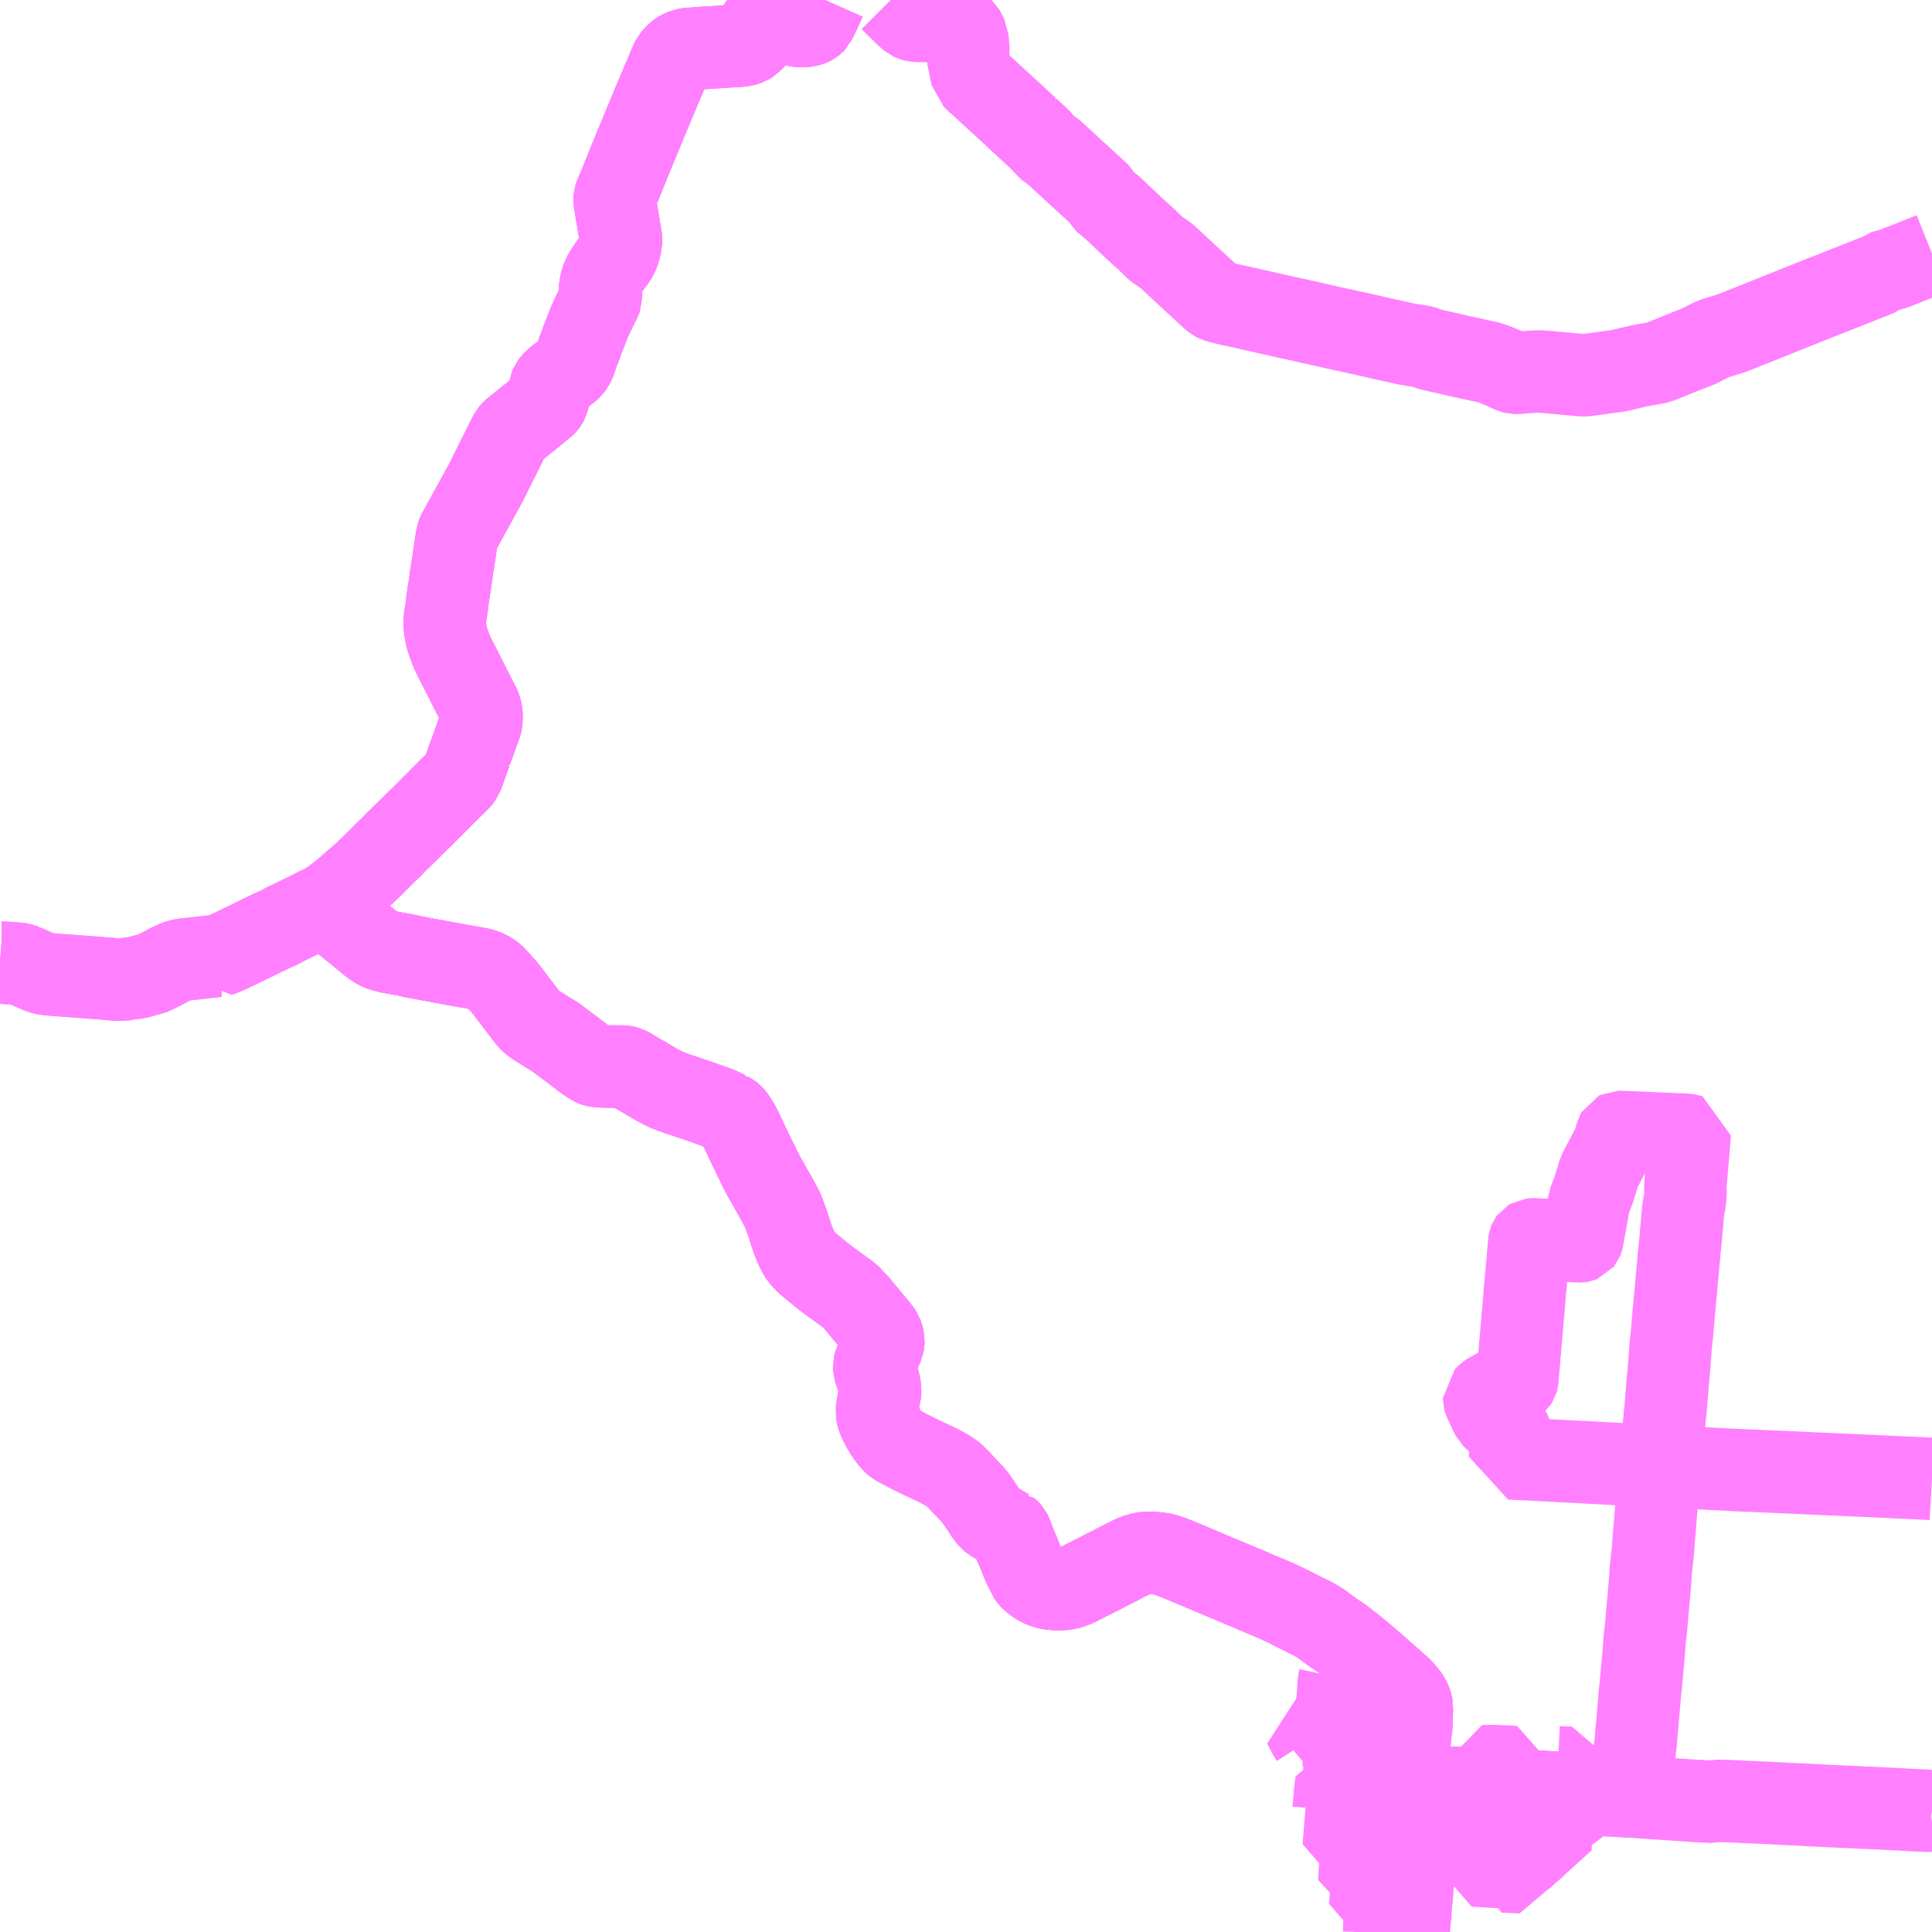 <?xml version="1.0" encoding="UTF-8"?>
<svg  xmlns="http://www.w3.org/2000/svg" xmlns:xlink="http://www.w3.org/1999/xlink" xmlns:go="http://purl.org/svgmap/profile" property="N07_001,N07_002,N07_003,N07_004,N07_005,N07_006,N07_007" viewBox="14062.5 -4306.641 17.578 17.578" go:dataArea="14062.5 -4306.640625 17.578125 17.578125" >
<globalCoordinateSystem srsName="http://purl.org/crs/84" transform="matrix(100.0,0.0,0.0,-100.0,0.0,0.0)" />
<defs>
 <g id="p0" >
  <circle cx="0.0" cy="0.0" r="3" stroke="green" stroke-width="0.75" vector-effect="non-scaling-stroke" />
 </g>
</defs>
<g fill="none" fill-rule="evenodd" stroke="#FF00FF" stroke-width="0.75" opacity="0.5" vector-effect="non-scaling-stroke" stroke-linejoin="bevel" >
<path content="1,ニセコバス（株）,倶知安線,7.0,7.0,7.0," xlink:title="1" d="M14075.163,-4289.062L14075.172,-4289.161L14075.187,-4289.259L14075.183,-4289.276L14075.2,-4289.476L14075.205,-4289.506L14075.206,-4289.512L14075.217,-4289.639L14075.222,-4289.684L14075.24,-4289.87L14075.239,-4289.894L14075.247,-4289.972L14075.246,-4289.982L14075.254,-4290.055L14075.266,-4290.142L14075.262,-4290.142L14075.189,-4290.148L14075.177,-4290.149L14075.123,-4290.151L14075.101,-4290.152L14075.09,-4290.153L14075.037,-4290.156L14075.01,-4290.157L14074.972,-4290.16L14074.922,-4290.162L14074.847,-4290.166L14074.797,-4290.169L14074.753,-4290.171L14074.637,-4290.176L14074.634,-4290.176L14074.618,-4290.174"/>
<path content="1,ニセコバス（株）,小樽線,5.0,5.0,5.0," xlink:title="1" d="M14075.163,-4289.062L14075.172,-4289.161L14075.187,-4289.259L14075.183,-4289.276L14075.2,-4289.476L14075.205,-4289.506L14075.206,-4289.512L14075.217,-4289.639L14075.222,-4289.684L14075.24,-4289.87L14075.239,-4289.894L14075.247,-4289.972L14075.246,-4289.982L14075.254,-4290.055L14075.266,-4290.142"/>
<path content="1,ニセコバス（株）,小樽線,5.0,5.0,5.0," xlink:title="1" d="M14075.266,-4290.142L14075.262,-4290.142L14075.189,-4290.148L14075.177,-4290.149L14075.123,-4290.151L14075.101,-4290.152L14075.09,-4290.153L14075.037,-4290.156L14075.01,-4290.157L14074.972,-4290.16L14074.922,-4290.162L14074.847,-4290.166L14074.797,-4290.169L14074.753,-4290.171L14074.637,-4290.176L14074.634,-4290.176L14074.618,-4290.174"/>
<path content="1,ニセコバス（株）,小樽線,5.0,5.0,5.0," xlink:title="1" d="M14075.266,-4290.142L14075.294,-4290.142L14075.338,-4290.141L14075.413,-4290.136L14075.465,-4290.135L14075.507,-4290.132L14075.577,-4290.129L14075.608,-4290.129L14075.633,-4290.126L14075.71,-4290.122L14075.798,-4290.117L14075.819,-4290.117L14075.829,-4290.115L14075.889,-4290.113L14075.897,-4290.112L14075.947,-4290.108L14075.964,-4290.239L14075.964,-4290.24L14075.966,-4290.303L14075.972,-4290.363L14075.952,-4290.364L14075.89,-4290.367L14075.87,-4290.368L14075.854,-4290.368L14075.776,-4290.373L14075.745,-4290.374L14075.684,-4290.376L14075.599,-4290.381L14075.463,-4290.386L14075.433,-4290.389L14075.383,-4290.389L14075.286,-4290.397L14075.296,-4290.456L14075.299,-4290.537L14075.305,-4290.608L14075.311,-4290.651L14075.312,-4290.671L14075.315,-4290.7L14075.319,-4290.74L14075.326,-4290.807L14075.33,-4290.846L14075.335,-4290.9L14075.341,-4290.939L14075.344,-4291L14075.344,-4291.025L14075.343,-4291.035L14075.347,-4291.103L14075.346,-4291.106L14075.343,-4291.129L14075.335,-4291.154L14075.318,-4291.188L14075.305,-4291.208L14075.284,-4291.235L14075.271,-4291.249L14075.25,-4291.274L14075.241,-4291.282L14075.22,-4291.3L14075.176,-4291.34L14075.123,-4291.387L14075.097,-4291.409L14075.044,-4291.456L14075.018,-4291.479L14074.948,-4291.539L14074.936,-4291.549L14074.919,-4291.565L14074.819,-4291.648L14074.748,-4291.703L14074.719,-4291.726L14074.687,-4291.749L14074.637,-4291.781L14074.591,-4291.815L14074.521,-4291.867L14074.449,-4291.911L14074.404,-4291.933L14074.36,-4291.954L14074.305,-4291.982L14074.274,-4291.998L14074.242,-4292.014L14074.171,-4292.049L14074.154,-4292.056L14074.127,-4292.069L14074.107,-4292.078L14074.052,-4292.102L14073.922,-4292.156L14073.909,-4292.162L14073.853,-4292.187L14073.806,-4292.205L14073.694,-4292.253L14073.689,-4292.256L14073.667,-4292.264L14073.508,-4292.331L14073.363,-4292.392L14073.288,-4292.424L14073.183,-4292.467L14073.141,-4292.483L14073.106,-4292.494L14073.086,-4292.5L14073.067,-4292.503L14073.033,-4292.508L14073.025,-4292.51L14073.017,-4292.51L14073.01,-4292.512L14072.942,-4292.512L14072.92,-4292.511L14072.89,-4292.506L14072.864,-4292.5L14072.858,-4292.499L14072.825,-4292.486L14072.778,-4292.465L14072.768,-4292.459L14072.748,-4292.45L14072.673,-4292.411L14072.648,-4292.399L14072.614,-4292.38L14072.608,-4292.378L14072.519,-4292.332L14072.489,-4292.316L14072.438,-4292.291L14072.302,-4292.222L14072.273,-4292.21L14072.235,-4292.195L14072.215,-4292.19L14072.188,-4292.185L14072.173,-4292.184L14072.13,-4292.183L14072.072,-4292.185L14072.031,-4292.193L14071.991,-4292.206L14071.968,-4292.215L14071.944,-4292.229L14071.92,-4292.246L14071.889,-4292.269L14071.869,-4292.29L14071.857,-4292.309L14071.852,-4292.326L14071.821,-4292.383L14071.812,-4292.405L14071.754,-4292.547L14071.746,-4292.566L14071.735,-4292.588L14071.701,-4292.682L14071.693,-4292.698L14071.68,-4292.713L14071.666,-4292.725L14071.663,-4292.725L14071.639,-4292.74L14071.637,-4292.741L14071.63,-4292.746L14071.621,-4292.75L14071.544,-4292.797L14071.528,-4292.807L14071.506,-4292.825L14071.496,-4292.836L14071.472,-4292.869L14071.411,-4292.961L14071.375,-4293.012L14071.354,-4293.038L14071.347,-4293.046L14071.286,-4293.11L14071.271,-4293.126L14071.204,-4293.197L14071.171,-4293.227L14071.141,-4293.249L14071.093,-4293.278L14071.014,-4293.319L14070.943,-4293.352L14070.839,-4293.401L14070.832,-4293.406L14070.816,-4293.413L14070.808,-4293.417L14070.791,-4293.425L14070.745,-4293.449L14070.741,-4293.451L14070.74,-4293.452L14070.709,-4293.468L14070.689,-4293.478L14070.681,-4293.483L14070.65,-4293.499L14070.632,-4293.515L14070.61,-4293.539L14070.607,-4293.543L14070.586,-4293.569L14070.55,-4293.621L14070.549,-4293.624L14070.529,-4293.659L14070.525,-4293.667L14070.517,-4293.679L14070.512,-4293.691L14070.494,-4293.731L14070.483,-4293.765L14070.478,-4293.797L14070.486,-4293.86L14070.502,-4293.944L14070.507,-4293.973L14070.508,-4293.997L14070.502,-4294.039L14070.49,-4294.083L14070.483,-4294.105L14070.454,-4294.191L14070.453,-4294.213L14070.457,-4294.228L14070.458,-4294.231L14070.46,-4294.235L14070.494,-4294.319L14070.509,-4294.353L14070.515,-4294.366L14070.532,-4294.403L14070.536,-4294.425L14070.537,-4294.45L14070.529,-4294.484L14070.521,-4294.506L14070.506,-4294.528L14070.481,-4294.56L14070.379,-4294.683L14070.362,-4294.703L14070.361,-4294.704L14070.293,-4294.787L14070.269,-4294.807L14070.259,-4294.824L14070.221,-4294.859L14070.208,-4294.869L14070.043,-4294.988L14069.969,-4295.046L14069.855,-4295.14L14069.824,-4295.168L14069.804,-4295.19L14069.788,-4295.209L14069.773,-4295.232L14069.758,-4295.259L14069.73,-4295.321L14069.708,-4295.381L14069.691,-4295.429L14069.672,-4295.494L14069.67,-4295.5L14069.663,-4295.518L14069.655,-4295.539L14069.654,-4295.541L14069.625,-4295.621L14069.611,-4295.65L14069.582,-4295.705L14069.526,-4295.804L14069.495,-4295.859L14069.478,-4295.889L14069.469,-4295.905L14069.461,-4295.92L14069.456,-4295.926L14069.45,-4295.938L14069.429,-4295.979L14069.409,-4296.018L14069.394,-4296.05L14069.387,-4296.066L14069.364,-4296.109L14069.321,-4296.2L14069.312,-4296.217L14069.244,-4296.362L14069.224,-4296.4L14069.213,-4296.42L14069.192,-4296.451L14069.175,-4296.478L14069.163,-4296.492L14069.154,-4296.499L14069.118,-4296.521L14069.117,-4296.521L14069.051,-4296.553L14069.007,-4296.571L14068.929,-4296.598L14068.916,-4296.6L14068.898,-4296.609L14068.831,-4296.633L14068.703,-4296.676L14068.68,-4296.683L14068.622,-4296.704L14068.567,-4296.725L14068.524,-4296.746L14068.481,-4296.769L14068.412,-4296.809L14068.398,-4296.818L14068.335,-4296.855L14068.329,-4296.857L14068.259,-4296.899L14068.255,-4296.903L14068.23,-4296.917L14068.203,-4296.929L14068.177,-4296.936L14068.161,-4296.938L14068.144,-4296.937L14068.141,-4296.937L14068.127,-4296.937L14068.116,-4296.937L14068.089,-4296.937L14068.068,-4296.937L14067.966,-4296.939L14067.929,-4296.943L14067.916,-4296.946L14067.907,-4296.949L14067.889,-4296.958L14067.861,-4296.975L14067.796,-4297.021L14067.762,-4297.049L14067.751,-4297.056L14067.73,-4297.072L14067.721,-4297.08L14067.682,-4297.108L14067.674,-4297.113L14067.662,-4297.123L14067.64,-4297.14L14067.574,-4297.19L14067.549,-4297.208L14067.514,-4297.23L14067.488,-4297.245L14067.449,-4297.27L14067.446,-4297.271L14067.367,-4297.321L14067.364,-4297.323L14067.337,-4297.343L14067.312,-4297.368L14067.294,-4297.391L14067.241,-4297.46L14067.229,-4297.476L14067.203,-4297.511L14067.101,-4297.644L14067.076,-4297.673L14067.061,-4297.684L14067.051,-4297.7L14067.012,-4297.743L14066.994,-4297.761L14066.975,-4297.776L14066.946,-4297.795L14066.928,-4297.804L14066.907,-4297.812L14066.884,-4297.82L14066.863,-4297.826L14066.808,-4297.836L14066.787,-4297.84L14066.749,-4297.846L14066.698,-4297.855L14066.68,-4297.858L14066.667,-4297.861L14066.63,-4297.867L14066.465,-4297.898L14066.44,-4297.903L14066.417,-4297.907L14066.357,-4297.918L14066.352,-4297.92L14066.345,-4297.92L14066.248,-4297.939L14066.206,-4297.949L14066.18,-4297.954L14066.155,-4297.958L14066.124,-4297.964L14066.092,-4297.97L14066.076,-4297.973L14066.058,-4297.974L14066.019,-4297.985L14065.994,-4297.992L14065.975,-4297.997L14065.938,-4298.012L14065.886,-4298.046L14065.833,-4298.09L14065.806,-4298.111L14065.777,-4298.136L14065.754,-4298.155L14065.716,-4298.185L14065.616,-4298.266L14065.589,-4298.293L14065.565,-4298.322L14065.558,-4298.338L14065.543,-4298.391L14065.541,-4298.401L14065.539,-4298.413L14065.539,-4298.462L14065.584,-4298.497L14065.621,-4298.528L14065.64,-4298.541L14065.725,-4298.617L14065.779,-4298.663L14065.805,-4298.686L14065.868,-4298.745L14065.987,-4298.864L14066.034,-4298.911L14066.058,-4298.93L14066.08,-4298.956L14066.127,-4299.003L14066.132,-4299.007L14066.258,-4299.131L14066.266,-4299.139L14066.313,-4299.185L14066.339,-4299.209L14066.409,-4299.28L14066.487,-4299.358L14066.591,-4299.463L14066.638,-4299.508L14066.682,-4299.551L14066.692,-4299.565L14066.703,-4299.581L14066.716,-4299.617L14066.722,-4299.632L14066.731,-4299.656L14066.757,-4299.733L14066.766,-4299.754L14066.781,-4299.796L14066.784,-4299.8L14066.785,-4299.806L14066.79,-4299.82L14066.852,-4299.995L14066.874,-4300.054L14066.877,-4300.067L14066.881,-4300.095L14066.881,-4300.132L14066.879,-4300.155L14066.872,-4300.187L14066.863,-4300.212L14066.847,-4300.243L14066.77,-4300.395L14066.765,-4300.403L14066.757,-4300.42L14066.748,-4300.439L14066.647,-4300.637L14066.607,-4300.719L14066.579,-4300.796L14066.563,-4300.845L14066.55,-4300.919L14066.547,-4300.953L14066.547,-4300.98L14066.547,-4301.011L14066.554,-4301.049L14066.567,-4301.14L14066.576,-4301.212L14066.577,-4301.225L14066.583,-4301.258L14066.586,-4301.277L14066.595,-4301.333L14066.599,-4301.365L14066.603,-4301.395L14066.609,-4301.428L14066.611,-4301.451L14066.623,-4301.523L14066.63,-4301.572L14066.642,-4301.653L14066.657,-4301.749L14066.659,-4301.764L14066.672,-4301.799L14066.684,-4301.818L14066.693,-4301.834L14066.71,-4301.865L14066.715,-4301.877L14066.726,-4301.895L14066.746,-4301.931L14066.776,-4301.986L14066.797,-4302.024L14066.843,-4302.108L14066.907,-4302.225L14066.924,-4302.255L14066.976,-4302.361L14067.025,-4302.46L14067.037,-4302.482L14067.065,-4302.54L14067.136,-4302.681L14067.145,-4302.698L14067.161,-4302.716L14067.202,-4302.75L14067.227,-4302.77L14067.371,-4302.886L14067.401,-4302.912L14067.458,-4302.958L14067.467,-4302.967L14067.472,-4302.974L14067.481,-4302.992L14067.488,-4303.017L14067.494,-4303.043L14067.499,-4303.071L14067.5,-4303.084L14067.504,-4303.112L14067.515,-4303.139L14067.527,-4303.156L14067.549,-4303.179L14067.574,-4303.2L14067.628,-4303.24L14067.663,-4303.267L14067.677,-4303.279L14067.697,-4303.298L14067.713,-4303.319L14067.734,-4303.363L14067.739,-4303.382L14067.751,-4303.419L14067.753,-4303.429L14067.78,-4303.493L14067.794,-4303.536L14067.865,-4303.717L14067.877,-4303.742L14067.91,-4303.812L14067.941,-4303.876L14067.96,-4303.912L14067.967,-4303.932L14067.967,-4303.935L14067.965,-4303.973L14067.96,-4304.009L14067.962,-4304.034L14067.968,-4304.062L14067.973,-4304.083L14067.988,-4304.125L14068.002,-4304.15L14068.018,-4304.177L14068.048,-4304.222L14068.09,-4304.277L14068.114,-4304.316L14068.126,-4304.345L14068.134,-4304.365L14068.146,-4304.417L14068.151,-4304.435L14068.151,-4304.461L14068.145,-4304.502L14068.134,-4304.565L14068.13,-4304.588L14068.119,-4304.653L14068.106,-4304.733L14068.099,-4304.775L14068.095,-4304.8L14068.091,-4304.821L14068.092,-4304.838L14068.101,-4304.866L14068.107,-4304.878L14068.15,-4304.981L14068.166,-4305.021L14068.246,-4305.218L14068.287,-4305.317L14068.355,-4305.483L14068.451,-4305.713L14068.473,-4305.765L14068.48,-4305.781L14068.517,-4305.87L14068.554,-4305.955L14068.586,-4306.032L14068.608,-4306.084L14068.615,-4306.099L14068.643,-4306.133L14068.67,-4306.158L14068.687,-4306.169L14068.709,-4306.18L14068.731,-4306.189L14068.742,-4306.191L14068.769,-4306.196L14068.809,-4306.198L14068.882,-4306.204L14068.923,-4306.206L14068.953,-4306.208L14069.051,-4306.214L14069.071,-4306.216L14069.222,-4306.225L14069.26,-4306.229L14069.282,-4306.235L14069.305,-4306.243L14069.315,-4306.249L14069.335,-4306.261L14069.348,-4306.276L14069.36,-4306.289L14069.37,-4306.306L14069.388,-4306.346L14069.41,-4306.407L14069.418,-4306.421L14069.43,-4306.434L14069.445,-4306.445L14069.468,-4306.457L14069.48,-4306.46L14069.502,-4306.464L14069.531,-4306.465L14069.555,-4306.461L14069.577,-4306.456L14069.64,-4306.438L14069.687,-4306.425L14069.727,-4306.413L14069.767,-4306.405L14069.79,-4306.404L14069.812,-4306.405L14069.817,-4306.405L14069.84,-4306.408L14069.868,-4306.414L14069.876,-4306.417L14069.89,-4306.424L14069.903,-4306.434L14069.915,-4306.447L14069.92,-4306.459L14069.924,-4306.465L14069.974,-4306.571L14069.983,-4306.592L14069.985,-4306.596L14070.005,-4306.641"/>
<path content="1,ニセコバス（株）,小沢線,9.0,9.0,9.0," xlink:title="1" d="M14075.2,-4289.476L14075.205,-4289.506L14075.206,-4289.512L14075.217,-4289.639L14075.222,-4289.684L14075.24,-4289.87L14075.239,-4289.894L14075.247,-4289.972L14075.246,-4289.982L14075.254,-4290.055L14075.266,-4290.142"/>
<path content="1,ニセコバス（株）,小沢線,9.0,9.0,9.0," xlink:title="1" d="M14075.266,-4290.142L14075.262,-4290.142L14075.189,-4290.148L14075.177,-4290.149L14075.123,-4290.151L14075.101,-4290.152L14075.09,-4290.153L14075.037,-4290.156L14075.01,-4290.157L14074.972,-4290.16L14074.922,-4290.162L14074.847,-4290.166L14074.797,-4290.169L14074.753,-4290.171L14074.637,-4290.176L14074.634,-4290.176L14074.618,-4290.174"/>
<path content="1,ニセコバス（株）,小沢線,9.0,9.0,9.0," xlink:title="1" d="M14075.266,-4290.142L14075.294,-4290.142L14075.338,-4290.141L14075.413,-4290.136L14075.465,-4290.135L14075.507,-4290.132L14075.577,-4290.129L14075.608,-4290.129L14075.633,-4290.126L14075.71,-4290.122L14075.798,-4290.117L14075.819,-4290.117L14075.829,-4290.115L14075.889,-4290.113L14075.897,-4290.112L14075.947,-4290.108L14075.964,-4290.239L14075.964,-4290.24L14075.966,-4290.303L14075.972,-4290.363L14075.952,-4290.364L14075.89,-4290.367L14075.87,-4290.368L14075.854,-4290.368L14075.776,-4290.373L14075.745,-4290.374L14075.684,-4290.376L14075.599,-4290.381L14075.463,-4290.386L14075.433,-4290.389L14075.383,-4290.389L14075.286,-4290.397L14075.296,-4290.456L14075.299,-4290.537L14075.305,-4290.608L14075.311,-4290.651L14075.312,-4290.671L14075.315,-4290.7L14075.319,-4290.74L14075.326,-4290.807L14075.33,-4290.846L14075.335,-4290.9L14075.341,-4290.939L14075.344,-4291L14075.344,-4291.025L14075.343,-4291.035L14075.347,-4291.103L14075.346,-4291.106L14075.343,-4291.129L14075.335,-4291.154L14075.318,-4291.188L14075.305,-4291.208L14075.284,-4291.235L14075.271,-4291.249L14075.25,-4291.274L14075.241,-4291.282L14075.22,-4291.3L14075.176,-4291.34L14075.123,-4291.387L14075.097,-4291.409L14075.044,-4291.456L14075.018,-4291.479L14074.948,-4291.539L14074.936,-4291.549L14074.919,-4291.565L14074.819,-4291.648L14074.748,-4291.703L14074.719,-4291.726L14074.687,-4291.749L14074.637,-4291.781L14074.591,-4291.815L14074.521,-4291.867L14074.449,-4291.911L14074.404,-4291.933L14074.36,-4291.954L14074.305,-4291.982L14074.274,-4291.998L14074.242,-4292.014L14074.171,-4292.049L14074.154,-4292.056L14074.127,-4292.069L14074.107,-4292.078L14074.052,-4292.102L14073.922,-4292.156L14073.909,-4292.162L14073.853,-4292.187L14073.806,-4292.205L14073.694,-4292.253L14073.689,-4292.256L14073.667,-4292.264L14073.508,-4292.331L14073.363,-4292.392L14073.288,-4292.424L14073.183,-4292.467L14073.141,-4292.483L14073.106,-4292.494L14073.086,-4292.5L14073.067,-4292.503L14073.033,-4292.508L14073.025,-4292.51L14073.017,-4292.51L14073.01,-4292.512L14072.942,-4292.512L14072.92,-4292.511L14072.89,-4292.506L14072.864,-4292.5L14072.858,-4292.499L14072.825,-4292.486L14072.778,-4292.465L14072.768,-4292.459L14072.748,-4292.45L14072.673,-4292.411L14072.648,-4292.399L14072.614,-4292.38L14072.608,-4292.378L14072.519,-4292.332L14072.489,-4292.316L14072.438,-4292.291L14072.302,-4292.222L14072.273,-4292.21L14072.235,-4292.195L14072.215,-4292.19L14072.188,-4292.185L14072.173,-4292.184L14072.13,-4292.183L14072.072,-4292.185L14072.031,-4292.193L14071.991,-4292.206L14071.968,-4292.215L14071.944,-4292.229L14071.92,-4292.246L14071.889,-4292.269L14071.869,-4292.29L14071.857,-4292.309L14071.852,-4292.326L14071.821,-4292.383L14071.812,-4292.405L14071.754,-4292.547L14071.746,-4292.566L14071.735,-4292.588L14071.701,-4292.682L14071.693,-4292.698L14071.68,-4292.713L14071.666,-4292.725L14071.663,-4292.725L14071.639,-4292.74L14071.637,-4292.741L14071.63,-4292.746L14071.621,-4292.75L14071.544,-4292.797L14071.528,-4292.807L14071.506,-4292.825L14071.496,-4292.836L14071.472,-4292.869L14071.411,-4292.961L14071.375,-4293.012L14071.354,-4293.038L14071.347,-4293.046L14071.286,-4293.11L14071.271,-4293.126L14071.204,-4293.197L14071.171,-4293.227L14071.141,-4293.249L14071.093,-4293.278L14071.014,-4293.319L14070.943,-4293.352L14070.839,-4293.401L14070.832,-4293.406L14070.816,-4293.413L14070.808,-4293.417L14070.791,-4293.425L14070.745,-4293.449L14070.741,-4293.451L14070.74,-4293.452L14070.709,-4293.468L14070.689,-4293.478L14070.681,-4293.483L14070.65,-4293.499L14070.632,-4293.515L14070.61,-4293.539L14070.607,-4293.543L14070.586,-4293.569L14070.55,-4293.621L14070.549,-4293.624L14070.529,-4293.659L14070.525,-4293.667L14070.517,-4293.679L14070.512,-4293.691L14070.494,-4293.731L14070.483,-4293.765L14070.478,-4293.797L14070.486,-4293.86L14070.502,-4293.944L14070.507,-4293.973L14070.508,-4293.997L14070.502,-4294.039L14070.49,-4294.083L14070.483,-4294.105L14070.454,-4294.191L14070.453,-4294.213L14070.457,-4294.228L14070.458,-4294.231L14070.46,-4294.235L14070.494,-4294.319L14070.509,-4294.353L14070.515,-4294.366L14070.532,-4294.403L14070.536,-4294.425L14070.537,-4294.45L14070.529,-4294.484L14070.521,-4294.506L14070.506,-4294.528L14070.481,-4294.56L14070.379,-4294.683L14070.362,-4294.703L14070.361,-4294.704L14070.293,-4294.787L14070.269,-4294.807L14070.259,-4294.824L14070.221,-4294.859L14070.208,-4294.869L14070.043,-4294.988L14069.969,-4295.046L14069.855,-4295.14L14069.824,-4295.168L14069.804,-4295.19L14069.788,-4295.209L14069.773,-4295.232L14069.758,-4295.259L14069.73,-4295.321L14069.708,-4295.381L14069.691,-4295.429L14069.672,-4295.494L14069.67,-4295.5L14069.663,-4295.518L14069.655,-4295.539L14069.654,-4295.541L14069.625,-4295.621L14069.611,-4295.65L14069.582,-4295.705L14069.526,-4295.804L14069.495,-4295.859L14069.478,-4295.889L14069.469,-4295.905L14069.461,-4295.92L14069.456,-4295.926L14069.45,-4295.938L14069.429,-4295.979L14069.409,-4296.018L14069.394,-4296.05L14069.387,-4296.066L14069.364,-4296.109L14069.321,-4296.2L14069.312,-4296.217L14069.244,-4296.362L14069.224,-4296.4L14069.213,-4296.42L14069.192,-4296.451L14069.175,-4296.478L14069.163,-4296.492L14069.154,-4296.499L14069.118,-4296.521L14069.117,-4296.521L14069.051,-4296.553L14069.007,-4296.571L14068.929,-4296.598L14068.916,-4296.6L14068.898,-4296.609L14068.831,-4296.633L14068.703,-4296.676L14068.68,-4296.683L14068.622,-4296.704L14068.567,-4296.725L14068.524,-4296.746L14068.481,-4296.769L14068.412,-4296.809L14068.398,-4296.818L14068.335,-4296.855L14068.329,-4296.857L14068.259,-4296.899L14068.255,-4296.903L14068.23,-4296.917L14068.203,-4296.929L14068.177,-4296.936L14068.161,-4296.938L14068.144,-4296.937L14068.141,-4296.937L14068.127,-4296.937L14068.116,-4296.937L14068.089,-4296.937L14068.068,-4296.937L14067.966,-4296.939L14067.929,-4296.943L14067.916,-4296.946L14067.907,-4296.949L14067.889,-4296.958L14067.861,-4296.975L14067.796,-4297.021L14067.762,-4297.049L14067.751,-4297.056L14067.73,-4297.072L14067.721,-4297.08L14067.682,-4297.108L14067.674,-4297.113L14067.662,-4297.123L14067.64,-4297.14L14067.574,-4297.19L14067.549,-4297.208L14067.514,-4297.23L14067.488,-4297.245L14067.449,-4297.27L14067.446,-4297.271L14067.367,-4297.321L14067.364,-4297.323L14067.337,-4297.343L14067.312,-4297.368L14067.294,-4297.391L14067.241,-4297.46L14067.229,-4297.476L14067.203,-4297.511L14067.101,-4297.644L14067.076,-4297.673L14067.061,-4297.684L14067.051,-4297.7L14067.012,-4297.743L14066.994,-4297.761L14066.975,-4297.776L14066.946,-4297.795L14066.928,-4297.804L14066.907,-4297.812L14066.884,-4297.82L14066.863,-4297.826L14066.808,-4297.836L14066.787,-4297.84L14066.749,-4297.846L14066.698,-4297.855L14066.68,-4297.858L14066.667,-4297.861L14066.63,-4297.867L14066.465,-4297.898L14066.44,-4297.903L14066.417,-4297.907L14066.357,-4297.918L14066.352,-4297.92L14066.345,-4297.92L14066.248,-4297.939L14066.206,-4297.949L14066.18,-4297.954L14066.155,-4297.958L14066.124,-4297.964L14066.092,-4297.97L14066.076,-4297.973L14066.058,-4297.974L14066.019,-4297.985L14065.994,-4297.992L14065.975,-4297.997L14065.938,-4298.012L14065.886,-4298.046L14065.833,-4298.09L14065.806,-4298.111L14065.777,-4298.136L14065.754,-4298.155L14065.716,-4298.185L14065.616,-4298.266L14065.589,-4298.293L14065.565,-4298.322L14065.558,-4298.338L14065.543,-4298.391L14065.541,-4298.401L14065.539,-4298.413L14065.539,-4298.462L14065.517,-4298.446L14065.465,-4298.414L14065.458,-4298.41L14065.435,-4298.398L14065.362,-4298.363L14065.299,-4298.331L14065.287,-4298.325L14065.221,-4298.293L14065.206,-4298.285L14065.122,-4298.245L14065.104,-4298.236L14065.087,-4298.228L14065.052,-4298.207L14064.973,-4298.172L14064.925,-4298.148L14064.905,-4298.14L14064.888,-4298.132L14064.872,-4298.124L14064.86,-4298.118L14064.85,-4298.112L14064.731,-4298.054L14064.729,-4298.054L14064.706,-4298.042L14064.587,-4297.985L14064.531,-4297.96L14064.486,-4297.945L14064.478,-4297.942L14064.477,-4297.944L14064.433,-4297.939L14064.402,-4297.936L14064.282,-4297.922L14064.175,-4297.911L14064.143,-4297.904L14064.123,-4297.899L14064.089,-4297.886L14064.067,-4297.875L14064.051,-4297.869L14063.998,-4297.84L14063.947,-4297.814L14063.932,-4297.806L14063.914,-4297.798L14063.901,-4297.791L14063.886,-4297.785L14063.868,-4297.779L14063.835,-4297.771L14063.751,-4297.747L14063.674,-4297.738L14063.662,-4297.736L14063.659,-4297.736L14063.641,-4297.732L14063.617,-4297.728L14063.582,-4297.727L14063.519,-4297.732L14063.479,-4297.736L14063.449,-4297.738L14063.409,-4297.741L14063.354,-4297.746L14063.28,-4297.751L14063.221,-4297.756L14063.044,-4297.769L14063.029,-4297.769L14062.956,-4297.776L14062.912,-4297.781L14062.885,-4297.787L14062.844,-4297.803L14062.834,-4297.808L14062.806,-4297.82L14062.747,-4297.846L14062.726,-4297.855L14062.723,-4297.857L14062.686,-4297.869L14062.652,-4297.875L14062.645,-4297.875L14062.597,-4297.878L14062.555,-4297.88L14062.535,-4297.882L14062.514,-4297.882L14062.5,-4297.883"/>
<path content="1,北海道中央バス（株）,銀山線,4.0,4.0,4.0," xlink:title="1" d="M14070.604,-4306.641L14070.638,-4306.607L14070.735,-4306.512L14070.769,-4306.481L14070.786,-4306.467L14070.806,-4306.458L14070.827,-4306.453L14070.849,-4306.451L14070.85,-4306.451L14070.853,-4306.45L14070.906,-4306.45L14070.958,-4306.448L14070.998,-4306.446L14071.093,-4306.446L14071.139,-4306.44L14071.16,-4306.436L14071.18,-4306.431L14071.202,-4306.423L14071.224,-4306.41L14071.26,-4306.381L14071.302,-4306.3L14071.312,-4306.171L14071.305,-4306.127L14071.343,-4305.942L14071.387,-4305.901L14071.411,-4305.88L14071.505,-4305.793L14071.661,-4305.65L14071.672,-4305.64L14071.701,-4305.613L14071.705,-4305.61L14071.722,-4305.594L14071.75,-4305.568L14071.791,-4305.53L14071.85,-4305.475L14071.853,-4305.474L14071.858,-4305.468L14071.95,-4305.383L14071.959,-4305.374L14071.979,-4305.356L14072.006,-4305.314L14072.084,-4305.26L14072.156,-4305.194L14072.186,-4305.165L14072.192,-4305.161L14072.253,-4305.104L14072.279,-4305.08L14072.307,-4305.055L14072.512,-4304.867L14072.533,-4304.825L14072.628,-4304.745L14072.69,-4304.686L14072.82,-4304.563L14072.847,-4304.538L14072.916,-4304.476L14072.931,-4304.463L14072.968,-4304.426L14073.016,-4304.379L14073.111,-4304.314L14073.403,-4304.044L14073.52,-4303.936L14073.55,-4303.91L14073.562,-4303.904L14073.61,-4303.889L14073.707,-4303.866L14073.734,-4303.86L14073.802,-4303.846L14073.807,-4303.844L14073.814,-4303.843L14073.927,-4303.817L14073.928,-4303.817L14073.951,-4303.812L14074.045,-4303.79L14074.058,-4303.788L14074.065,-4303.786L14074.215,-4303.752L14074.281,-4303.738L14074.313,-4303.731L14074.636,-4303.658L14074.765,-4303.63L14074.985,-4303.581L14075.078,-4303.559L14075.143,-4303.545L14075.306,-4303.509L14075.442,-4303.488L14075.513,-4303.462L14075.7,-4303.42L14075.793,-4303.398L14075.813,-4303.394L14075.918,-4303.371L14076.029,-4303.347L14076.07,-4303.336L14076.104,-4303.323L14076.168,-4303.297L14076.198,-4303.283L14076.213,-4303.275L14076.234,-4303.266L14076.264,-4303.253L14076.283,-4303.248L14076.31,-4303.248L14076.356,-4303.253L14076.468,-4303.26L14076.507,-4303.261L14076.573,-4303.257L14076.634,-4303.251L14076.689,-4303.246L14076.855,-4303.231L14076.879,-4303.227L14076.928,-4303.227L14076.949,-4303.23L14077.024,-4303.24L14077.123,-4303.254L14077.226,-4303.268L14077.408,-4303.311L14077.584,-4303.343L14077.628,-4303.36L14077.708,-4303.392L14077.862,-4303.454L14077.961,-4303.493L14078.09,-4303.559L14078.245,-4303.606L14078.258,-4303.611L14078.477,-4303.698L14078.724,-4303.797L14078.934,-4303.881L14079.097,-4303.946L14079.114,-4303.952L14079.576,-4304.135L14079.599,-4304.144L14079.625,-4304.167L14079.731,-4304.197L14079.951,-4304.284L14080.078,-4304.335"/>
<path content="1,北海道中央バス（株）,高速いわない号,16.0,16.0,16.0," xlink:title="1" d="M14070.005,-4306.641L14069.985,-4306.596L14069.983,-4306.592L14069.974,-4306.571L14069.924,-4306.465L14069.92,-4306.459L14069.915,-4306.447L14069.903,-4306.434L14069.89,-4306.424L14069.876,-4306.417L14069.868,-4306.414L14069.84,-4306.408L14069.817,-4306.405L14069.812,-4306.405L14069.79,-4306.404L14069.767,-4306.405L14069.727,-4306.413L14069.687,-4306.425L14069.64,-4306.438L14069.577,-4306.456L14069.555,-4306.461L14069.531,-4306.465L14069.502,-4306.464L14069.48,-4306.46L14069.468,-4306.457L14069.445,-4306.445L14069.43,-4306.434L14069.418,-4306.421L14069.41,-4306.407L14069.388,-4306.346L14069.37,-4306.306L14069.36,-4306.289L14069.348,-4306.276L14069.335,-4306.261L14069.315,-4306.249L14069.305,-4306.243L14069.282,-4306.235L14069.26,-4306.229L14069.222,-4306.225L14069.071,-4306.216L14069.051,-4306.214L14068.953,-4306.208L14068.923,-4306.206L14068.882,-4306.204L14068.809,-4306.198L14068.769,-4306.196L14068.742,-4306.191L14068.731,-4306.189L14068.709,-4306.18L14068.687,-4306.169L14068.67,-4306.158L14068.643,-4306.133L14068.615,-4306.099L14068.608,-4306.084L14068.586,-4306.032L14068.554,-4305.955L14068.517,-4305.87L14068.48,-4305.781L14068.473,-4305.765L14068.451,-4305.713L14068.355,-4305.483L14068.287,-4305.317L14068.246,-4305.218L14068.166,-4305.021L14068.15,-4304.981L14068.107,-4304.878L14068.101,-4304.866L14068.092,-4304.838L14068.091,-4304.821L14068.095,-4304.8L14068.099,-4304.775L14068.106,-4304.733L14068.119,-4304.653L14068.13,-4304.588L14068.134,-4304.565L14068.145,-4304.502L14068.151,-4304.461L14068.151,-4304.435L14068.146,-4304.417L14068.134,-4304.365L14068.126,-4304.345L14068.114,-4304.316L14068.09,-4304.277L14068.048,-4304.222L14068.018,-4304.177L14068.002,-4304.15L14067.988,-4304.125L14067.973,-4304.083L14067.968,-4304.062L14067.962,-4304.034L14067.96,-4304.009L14067.965,-4303.973L14067.967,-4303.935L14067.967,-4303.932L14067.96,-4303.912L14067.941,-4303.876L14067.91,-4303.812L14067.877,-4303.742L14067.865,-4303.717L14067.794,-4303.536L14067.78,-4303.493L14067.753,-4303.429L14067.751,-4303.419L14067.739,-4303.382L14067.734,-4303.363L14067.713,-4303.319L14067.697,-4303.298L14067.677,-4303.279L14067.663,-4303.267L14067.628,-4303.24L14067.574,-4303.2L14067.549,-4303.179L14067.527,-4303.156L14067.515,-4303.139L14067.504,-4303.112L14067.5,-4303.084L14067.499,-4303.071L14067.494,-4303.043L14067.488,-4303.017L14067.481,-4302.992L14067.472,-4302.974L14067.467,-4302.967L14067.458,-4302.958L14067.401,-4302.912L14067.371,-4302.886L14067.227,-4302.77L14067.202,-4302.75L14067.161,-4302.716L14067.145,-4302.698L14067.136,-4302.681L14067.065,-4302.54L14067.037,-4302.482L14067.025,-4302.46L14066.976,-4302.361L14066.924,-4302.255L14066.907,-4302.225L14066.843,-4302.108L14066.797,-4302.024L14066.776,-4301.986L14066.746,-4301.931L14066.726,-4301.895L14066.715,-4301.877L14066.71,-4301.865L14066.693,-4301.834L14066.684,-4301.818L14066.672,-4301.799L14066.659,-4301.764L14066.657,-4301.749L14066.642,-4301.653L14066.63,-4301.572L14066.623,-4301.523L14066.611,-4301.451L14066.609,-4301.428L14066.603,-4301.395L14066.599,-4301.365L14066.595,-4301.333L14066.586,-4301.277L14066.583,-4301.258L14066.577,-4301.225L14066.576,-4301.212L14066.567,-4301.14L14066.554,-4301.049L14066.547,-4301.011L14066.547,-4300.98L14066.547,-4300.953L14066.55,-4300.919L14066.563,-4300.845L14066.579,-4300.796L14066.607,-4300.719L14066.647,-4300.637L14066.748,-4300.439L14066.757,-4300.42L14066.765,-4300.403L14066.77,-4300.395L14066.847,-4300.243L14066.863,-4300.212L14066.872,-4300.187L14066.879,-4300.155L14066.881,-4300.132L14066.881,-4300.095L14066.877,-4300.067L14066.874,-4300.054L14066.852,-4299.995L14066.79,-4299.82L14066.785,-4299.806L14066.784,-4299.8L14066.781,-4299.796L14066.766,-4299.754L14066.757,-4299.733L14066.731,-4299.656L14066.722,-4299.632L14066.716,-4299.617L14066.703,-4299.581L14066.692,-4299.565L14066.682,-4299.551L14066.638,-4299.508L14066.591,-4299.463L14066.487,-4299.358L14066.409,-4299.28L14066.339,-4299.209L14066.313,-4299.185L14066.266,-4299.139L14066.258,-4299.131L14066.132,-4299.007L14066.127,-4299.003L14066.08,-4298.956L14066.058,-4298.93L14066.034,-4298.911L14065.987,-4298.864L14065.868,-4298.745L14065.805,-4298.686L14065.779,-4298.663L14065.725,-4298.617L14065.64,-4298.541L14065.621,-4298.528L14065.584,-4298.497L14065.539,-4298.462L14065.517,-4298.446L14065.465,-4298.414L14065.458,-4298.41L14065.435,-4298.398L14065.362,-4298.363L14065.299,-4298.331L14065.287,-4298.325L14065.221,-4298.293L14065.206,-4298.285L14065.122,-4298.245L14065.104,-4298.236L14065.087,-4298.228L14065.052,-4298.207L14064.973,-4298.172L14064.925,-4298.148L14064.905,-4298.14L14064.888,-4298.132L14064.872,-4298.124L14064.86,-4298.118L14064.85,-4298.112L14064.731,-4298.054L14064.729,-4298.054L14064.706,-4298.042L14064.587,-4297.985L14064.531,-4297.96L14064.486,-4297.945L14064.478,-4297.942L14064.477,-4297.944L14064.433,-4297.939L14064.402,-4297.936L14064.282,-4297.922L14064.175,-4297.911L14064.143,-4297.904L14064.123,-4297.899L14064.089,-4297.886L14064.067,-4297.875L14064.051,-4297.869L14063.998,-4297.84L14063.947,-4297.814L14063.932,-4297.806L14063.914,-4297.798L14063.901,-4297.791L14063.886,-4297.785L14063.868,-4297.779L14063.835,-4297.771L14063.751,-4297.747L14063.674,-4297.738L14063.662,-4297.736L14063.659,-4297.736L14063.641,-4297.732L14063.617,-4297.728L14063.582,-4297.727L14063.519,-4297.732L14063.479,-4297.736L14063.449,-4297.738L14063.409,-4297.741L14063.354,-4297.746L14063.28,-4297.751L14063.221,-4297.756L14063.044,-4297.769L14063.029,-4297.769L14062.956,-4297.776L14062.912,-4297.781L14062.885,-4297.787L14062.844,-4297.803L14062.834,-4297.808L14062.806,-4297.82L14062.747,-4297.846L14062.726,-4297.855L14062.723,-4297.857L14062.686,-4297.869L14062.652,-4297.875L14062.645,-4297.875L14062.597,-4297.878L14062.555,-4297.88L14062.535,-4297.882L14062.514,-4297.882L14062.5,-4297.883"/>
<path content="1,北海道中央バス（株）,高速ニセコ号,3.0,3.0,3.0," xlink:title="1" d="M14075.163,-4289.062L14075.172,-4289.161L14075.187,-4289.259L14075.183,-4289.276L14075.2,-4289.476L14075.205,-4289.506L14075.206,-4289.512L14075.217,-4289.639L14075.222,-4289.684L14075.24,-4289.87L14075.239,-4289.894L14075.247,-4289.972L14075.246,-4289.982L14075.254,-4290.055L14075.266,-4290.142L14075.27,-4290.205L14075.27,-4290.224L14075.277,-4290.306L14075.286,-4290.397L14075.296,-4290.456L14075.299,-4290.537L14075.305,-4290.608L14075.311,-4290.651L14075.312,-4290.671L14075.315,-4290.7L14075.319,-4290.74L14075.326,-4290.807L14075.33,-4290.846L14075.335,-4290.9L14075.341,-4290.939L14075.344,-4291L14075.344,-4291.025L14075.343,-4291.035L14075.347,-4291.103L14075.346,-4291.106L14075.343,-4291.129L14075.335,-4291.154L14075.318,-4291.188L14075.305,-4291.208L14075.284,-4291.235L14075.271,-4291.249L14075.25,-4291.274L14075.241,-4291.282L14075.22,-4291.3L14075.176,-4291.34L14075.123,-4291.387L14075.097,-4291.409L14075.044,-4291.456L14075.018,-4291.479L14074.948,-4291.539L14074.936,-4291.549L14074.919,-4291.565L14074.819,-4291.648L14074.748,-4291.703L14074.719,-4291.726L14074.687,-4291.749L14074.637,-4291.781L14074.591,-4291.815L14074.521,-4291.867L14074.449,-4291.911L14074.404,-4291.933L14074.36,-4291.954L14074.305,-4291.982L14074.274,-4291.998L14074.242,-4292.014L14074.171,-4292.049L14074.154,-4292.056L14074.127,-4292.069L14074.107,-4292.078L14074.052,-4292.102L14073.922,-4292.156L14073.909,-4292.162L14073.853,-4292.187L14073.806,-4292.205L14073.694,-4292.253L14073.689,-4292.256L14073.667,-4292.264L14073.508,-4292.331L14073.363,-4292.392L14073.288,-4292.424L14073.183,-4292.467L14073.141,-4292.483L14073.106,-4292.494L14073.086,-4292.5L14073.067,-4292.503L14073.033,-4292.508L14073.025,-4292.51L14073.017,-4292.51L14073.01,-4292.512L14072.942,-4292.512L14072.92,-4292.511L14072.89,-4292.506L14072.864,-4292.5L14072.858,-4292.499L14072.825,-4292.486L14072.778,-4292.465L14072.768,-4292.459L14072.748,-4292.45L14072.673,-4292.411L14072.648,-4292.399L14072.614,-4292.38L14072.608,-4292.378L14072.519,-4292.332L14072.489,-4292.316L14072.438,-4292.291L14072.302,-4292.222L14072.273,-4292.21L14072.235,-4292.195L14072.215,-4292.19L14072.188,-4292.185L14072.173,-4292.184L14072.13,-4292.183L14072.072,-4292.185L14072.031,-4292.193L14071.991,-4292.206L14071.968,-4292.215L14071.944,-4292.229L14071.92,-4292.246L14071.889,-4292.269L14071.869,-4292.29L14071.857,-4292.309L14071.852,-4292.326L14071.821,-4292.383L14071.812,-4292.405L14071.754,-4292.547L14071.746,-4292.566L14071.735,-4292.588L14071.701,-4292.682L14071.693,-4292.698L14071.68,-4292.713L14071.666,-4292.725L14071.663,-4292.725L14071.639,-4292.74L14071.637,-4292.741L14071.63,-4292.746L14071.621,-4292.75L14071.544,-4292.797L14071.528,-4292.807L14071.506,-4292.825L14071.496,-4292.836L14071.472,-4292.869L14071.411,-4292.961L14071.375,-4293.012L14071.354,-4293.038L14071.347,-4293.046L14071.286,-4293.11L14071.271,-4293.126L14071.204,-4293.197L14071.171,-4293.227L14071.141,-4293.249L14071.093,-4293.278L14071.014,-4293.319L14070.943,-4293.352L14070.839,-4293.401L14070.832,-4293.406L14070.816,-4293.413L14070.808,-4293.417L14070.791,-4293.425L14070.745,-4293.449L14070.741,-4293.451L14070.74,-4293.452L14070.709,-4293.468L14070.689,-4293.478L14070.681,-4293.483L14070.65,-4293.499L14070.632,-4293.515L14070.61,-4293.539L14070.607,-4293.543L14070.586,-4293.569L14070.55,-4293.621L14070.549,-4293.624L14070.529,-4293.659L14070.525,-4293.667L14070.517,-4293.679L14070.512,-4293.691L14070.494,-4293.731L14070.483,-4293.765L14070.478,-4293.797L14070.486,-4293.86L14070.502,-4293.944L14070.507,-4293.973L14070.508,-4293.997L14070.502,-4294.039L14070.49,-4294.083L14070.483,-4294.105L14070.454,-4294.191L14070.453,-4294.213L14070.457,-4294.228L14070.458,-4294.231L14070.46,-4294.235L14070.494,-4294.319L14070.509,-4294.353L14070.515,-4294.366L14070.532,-4294.403L14070.536,-4294.425L14070.537,-4294.45L14070.529,-4294.484L14070.521,-4294.506L14070.506,-4294.528L14070.481,-4294.56L14070.379,-4294.683L14070.362,-4294.703L14070.361,-4294.704L14070.293,-4294.787L14070.269,-4294.807L14070.259,-4294.824L14070.221,-4294.859L14070.208,-4294.869L14070.043,-4294.988L14069.969,-4295.046L14069.855,-4295.14L14069.824,-4295.168L14069.804,-4295.19L14069.788,-4295.209L14069.773,-4295.232L14069.758,-4295.259L14069.73,-4295.321L14069.708,-4295.381L14069.691,-4295.429L14069.672,-4295.494L14069.67,-4295.5L14069.663,-4295.518L14069.655,-4295.539L14069.654,-4295.541L14069.625,-4295.621L14069.611,-4295.65L14069.582,-4295.705L14069.526,-4295.804L14069.495,-4295.859L14069.478,-4295.889L14069.469,-4295.905L14069.461,-4295.92L14069.456,-4295.926L14069.45,-4295.938L14069.429,-4295.979L14069.409,-4296.018L14069.394,-4296.05L14069.387,-4296.066L14069.364,-4296.109L14069.321,-4296.2L14069.312,-4296.217L14069.244,-4296.362L14069.224,-4296.4L14069.213,-4296.42L14069.192,-4296.451L14069.175,-4296.478L14069.163,-4296.492L14069.154,-4296.499L14069.118,-4296.521L14069.117,-4296.521L14069.051,-4296.553L14069.007,-4296.571L14068.929,-4296.598L14068.916,-4296.6L14068.898,-4296.609L14068.831,-4296.633L14068.703,-4296.676L14068.68,-4296.683L14068.622,-4296.704L14068.567,-4296.725L14068.524,-4296.746L14068.481,-4296.769L14068.412,-4296.809L14068.398,-4296.818L14068.335,-4296.855L14068.329,-4296.857L14068.259,-4296.899L14068.255,-4296.903L14068.23,-4296.917L14068.203,-4296.929L14068.177,-4296.936L14068.161,-4296.938L14068.144,-4296.937L14068.141,-4296.937L14068.127,-4296.937L14068.116,-4296.937L14068.089,-4296.937L14068.068,-4296.937L14067.966,-4296.939L14067.929,-4296.943L14067.916,-4296.946L14067.907,-4296.949L14067.889,-4296.958L14067.861,-4296.975L14067.796,-4297.021L14067.762,-4297.049L14067.751,-4297.056L14067.73,-4297.072L14067.721,-4297.08L14067.682,-4297.108L14067.674,-4297.113L14067.662,-4297.123L14067.64,-4297.14L14067.574,-4297.19L14067.549,-4297.208L14067.514,-4297.23L14067.488,-4297.245L14067.449,-4297.27L14067.446,-4297.271L14067.367,-4297.321L14067.364,-4297.323L14067.337,-4297.343L14067.312,-4297.368L14067.294,-4297.391L14067.241,-4297.46L14067.229,-4297.476L14067.203,-4297.511L14067.101,-4297.644L14067.076,-4297.673L14067.061,-4297.684L14067.051,-4297.7L14067.012,-4297.743L14066.994,-4297.761L14066.975,-4297.776L14066.946,-4297.795L14066.928,-4297.804L14066.907,-4297.812L14066.884,-4297.82L14066.863,-4297.826L14066.808,-4297.836L14066.787,-4297.84L14066.749,-4297.846L14066.698,-4297.855L14066.68,-4297.858L14066.667,-4297.861L14066.63,-4297.867L14066.465,-4297.898L14066.44,-4297.903L14066.417,-4297.907L14066.357,-4297.918L14066.352,-4297.92L14066.345,-4297.92L14066.248,-4297.939L14066.206,-4297.949L14066.18,-4297.954L14066.155,-4297.958L14066.124,-4297.964L14066.092,-4297.97L14066.076,-4297.973L14066.058,-4297.974L14066.019,-4297.985L14065.994,-4297.992L14065.975,-4297.997L14065.938,-4298.012L14065.886,-4298.046L14065.833,-4298.09L14065.806,-4298.111L14065.777,-4298.136L14065.754,-4298.155L14065.716,-4298.185L14065.616,-4298.266L14065.589,-4298.293L14065.565,-4298.322L14065.558,-4298.338L14065.543,-4298.391L14065.541,-4298.401L14065.539,-4298.413L14065.539,-4298.462L14065.584,-4298.497L14065.621,-4298.528L14065.64,-4298.541L14065.725,-4298.617L14065.779,-4298.663L14065.805,-4298.686L14065.868,-4298.745L14065.987,-4298.864L14066.034,-4298.911L14066.058,-4298.93L14066.08,-4298.956L14066.127,-4299.003L14066.132,-4299.007L14066.258,-4299.131L14066.266,-4299.139L14066.313,-4299.185L14066.339,-4299.209L14066.409,-4299.28L14066.487,-4299.358L14066.591,-4299.463L14066.638,-4299.508L14066.682,-4299.551L14066.692,-4299.565L14066.703,-4299.581L14066.716,-4299.617L14066.722,-4299.632L14066.731,-4299.656L14066.757,-4299.733L14066.766,-4299.754L14066.781,-4299.796L14066.784,-4299.8L14066.785,-4299.806L14066.79,-4299.82L14066.852,-4299.995L14066.874,-4300.054L14066.877,-4300.067L14066.881,-4300.095L14066.881,-4300.132L14066.879,-4300.155L14066.872,-4300.187L14066.863,-4300.212L14066.847,-4300.243L14066.77,-4300.395L14066.765,-4300.403L14066.757,-4300.42L14066.748,-4300.439L14066.647,-4300.637L14066.607,-4300.719L14066.579,-4300.796L14066.563,-4300.845L14066.55,-4300.919L14066.547,-4300.953L14066.547,-4300.98L14066.547,-4301.011L14066.554,-4301.049L14066.567,-4301.14L14066.576,-4301.212L14066.577,-4301.225L14066.583,-4301.258L14066.586,-4301.277L14066.595,-4301.333L14066.599,-4301.365L14066.603,-4301.395L14066.609,-4301.428L14066.611,-4301.451L14066.623,-4301.523L14066.63,-4301.572L14066.642,-4301.653L14066.657,-4301.749L14066.659,-4301.764L14066.672,-4301.799L14066.684,-4301.818L14066.693,-4301.834L14066.71,-4301.865L14066.715,-4301.877L14066.726,-4301.895L14066.746,-4301.931L14066.776,-4301.986L14066.797,-4302.024L14066.843,-4302.108L14066.907,-4302.225L14066.924,-4302.255L14066.976,-4302.361L14067.025,-4302.46L14067.037,-4302.482L14067.065,-4302.54L14067.136,-4302.681L14067.145,-4302.698L14067.161,-4302.716L14067.202,-4302.75L14067.227,-4302.77L14067.371,-4302.886L14067.401,-4302.912L14067.458,-4302.958L14067.467,-4302.967L14067.472,-4302.974L14067.481,-4302.992L14067.488,-4303.017L14067.494,-4303.043L14067.499,-4303.071L14067.5,-4303.084L14067.504,-4303.112L14067.515,-4303.139L14067.527,-4303.156L14067.549,-4303.179L14067.574,-4303.2L14067.628,-4303.24L14067.663,-4303.267L14067.677,-4303.279L14067.697,-4303.298L14067.713,-4303.319L14067.734,-4303.363L14067.739,-4303.382L14067.751,-4303.419L14067.753,-4303.429L14067.78,-4303.493L14067.794,-4303.536L14067.865,-4303.717L14067.877,-4303.742L14067.91,-4303.812L14067.941,-4303.876L14067.96,-4303.912L14067.967,-4303.932L14067.967,-4303.935L14067.965,-4303.973L14067.96,-4304.009L14067.962,-4304.034L14067.968,-4304.062L14067.973,-4304.083L14067.988,-4304.125L14068.002,-4304.15L14068.018,-4304.177L14068.048,-4304.222L14068.09,-4304.277L14068.114,-4304.316L14068.126,-4304.345L14068.134,-4304.365L14068.146,-4304.417L14068.151,-4304.435L14068.151,-4304.461L14068.145,-4304.502L14068.134,-4304.565L14068.13,-4304.588L14068.119,-4304.653L14068.106,-4304.733L14068.099,-4304.775L14068.095,-4304.8L14068.091,-4304.821L14068.092,-4304.838L14068.101,-4304.866L14068.107,-4304.878L14068.15,-4304.981L14068.166,-4305.021L14068.246,-4305.218L14068.287,-4305.317L14068.355,-4305.483L14068.451,-4305.713L14068.473,-4305.765L14068.48,-4305.781L14068.517,-4305.87L14068.554,-4305.955L14068.586,-4306.032L14068.608,-4306.084L14068.615,-4306.099L14068.643,-4306.133L14068.67,-4306.158L14068.687,-4306.169L14068.709,-4306.18L14068.731,-4306.189L14068.742,-4306.191L14068.769,-4306.196L14068.809,-4306.198L14068.882,-4306.204L14068.923,-4306.206L14068.953,-4306.208L14069.051,-4306.214L14069.071,-4306.216L14069.222,-4306.225L14069.26,-4306.229L14069.282,-4306.235L14069.305,-4306.243L14069.315,-4306.249L14069.335,-4306.261L14069.348,-4306.276L14069.36,-4306.289L14069.37,-4306.306L14069.388,-4306.346L14069.41,-4306.407L14069.418,-4306.421L14069.43,-4306.434L14069.445,-4306.445L14069.468,-4306.457L14069.48,-4306.46L14069.502,-4306.464L14069.531,-4306.465L14069.555,-4306.461L14069.577,-4306.456L14069.64,-4306.438L14069.687,-4306.425L14069.727,-4306.413L14069.767,-4306.405L14069.79,-4306.404L14069.812,-4306.405L14069.817,-4306.405L14069.84,-4306.408L14069.868,-4306.414L14069.876,-4306.417L14069.89,-4306.424L14069.903,-4306.434L14069.915,-4306.447L14069.92,-4306.459L14069.924,-4306.465L14069.974,-4306.571L14069.983,-4306.592L14069.985,-4306.596L14070.005,-4306.641"/>
<path content="1,道南バス（株）,倶知安～伊達,18.4,18.4,17.5," xlink:title="1" d="M14080.078,-4290.163L14080.061,-4290.166L14080.055,-4290.165L14079.944,-4290.17L14079.94,-4290.17L14079.763,-4290.18L14079.738,-4290.181L14079.582,-4290.189L14079.503,-4290.193L14079.453,-4290.194L14079.408,-4290.197L14079.372,-4290.199L14079.275,-4290.203L14079.188,-4290.207L14079.145,-4290.209L14079.041,-4290.215L14078.995,-4290.216L14078.967,-4290.218L14078.92,-4290.221L14078.832,-4290.225L14078.801,-4290.226L14078.691,-4290.232L14078.637,-4290.234L14078.595,-4290.237L14078.459,-4290.243L14078.394,-4290.246L14078.356,-4290.247L14078.339,-4290.249L14078.317,-4290.25L14078.222,-4290.254L14078.202,-4290.255L14078.141,-4290.256L14078.114,-4290.255L14078.081,-4290.247L14077.973,-4290.254L14077.935,-4290.255L14077.649,-4290.274L14077.492,-4290.285L14077.464,-4290.287L14077.449,-4290.289L14077.408,-4290.291L14077.337,-4290.296L14077.292,-4290.298L14077.282,-4290.299L14077.275,-4290.3L14077.198,-4290.303L14077.188,-4290.305L14077.16,-4290.306L14077.123,-4290.308L14077.073,-4290.31L14077.062,-4290.311L14076.997,-4290.314L14076.922,-4290.318L14076.82,-4290.323L14076.793,-4290.324L14076.708,-4290.329L14076.653,-4290.331L14076.619,-4290.333L14076.555,-4290.336L14076.414,-4290.343L14076.359,-4290.343L14076.284,-4290.348L14076.273,-4290.349L14076.243,-4290.35L14076.153,-4290.354L14076.083,-4290.357L14076.071,-4290.358L14076.054,-4290.358L14076.043,-4290.359L14076.017,-4290.36L14075.972,-4290.363L14075.952,-4290.364L14075.89,-4290.367L14075.87,-4290.368L14075.854,-4290.368L14075.776,-4290.373L14075.745,-4290.374L14075.684,-4290.376L14075.599,-4290.381L14075.463,-4290.386L14075.433,-4290.389L14075.383,-4290.389L14075.286,-4290.397L14075.277,-4290.306L14075.27,-4290.224L14075.27,-4290.205L14075.266,-4290.142L14075.262,-4290.142L14075.189,-4290.148L14075.177,-4290.149L14075.123,-4290.151L14075.101,-4290.152L14075.09,-4290.153L14075.037,-4290.156L14075.01,-4290.157L14074.972,-4290.16L14074.922,-4290.162L14074.847,-4290.166L14074.797,-4290.169L14074.753,-4290.171L14074.637,-4290.176L14074.634,-4290.176L14074.618,-4290.174"/>
<path content="1,道南バス（株）,倶知安～倶知安,2.8,2.8,2.0," xlink:title="1" d="M14077.607,-4293.301L14077.599,-4293.251L14077.563,-4292.841L14077.561,-4292.807L14077.549,-4292.669L14077.546,-4292.63L14077.539,-4292.533L14077.517,-4292.331L14077.517,-4292.3L14077.499,-4292.089L14077.483,-4291.911L14077.475,-4291.817L14077.472,-4291.799L14077.47,-4291.767L14077.465,-4291.743L14077.453,-4291.579L14077.447,-4291.514L14077.443,-4291.468L14077.441,-4291.452L14077.44,-4291.434L14077.431,-4291.341L14077.428,-4291.302L14077.423,-4291.263L14077.412,-4291.134L14077.407,-4291.075L14077.403,-4291.032L14077.398,-4290.968L14077.392,-4290.91L14077.389,-4290.869L14077.384,-4290.812L14077.383,-4290.798L14077.367,-4290.662L14077.36,-4290.549L14077.358,-4290.53L14077.353,-4290.501L14077.352,-4290.457L14077.344,-4290.373L14077.337,-4290.296L14077.292,-4290.298L14077.282,-4290.299L14077.275,-4290.3L14077.198,-4290.303L14077.188,-4290.305L14077.16,-4290.306L14077.123,-4290.308L14077.073,-4290.31L14077.062,-4290.311L14076.997,-4290.314L14076.922,-4290.318L14076.82,-4290.323L14076.793,-4290.324L14076.708,-4290.329L14076.653,-4290.331L14076.619,-4290.333L14076.555,-4290.336L14076.414,-4290.343L14076.359,-4290.343L14076.284,-4290.348L14076.273,-4290.349L14076.243,-4290.35L14076.153,-4290.354L14076.083,-4290.357L14076.071,-4290.358L14076.054,-4290.358L14076.043,-4290.359L14076.017,-4290.36L14075.972,-4290.363L14075.952,-4290.364L14075.89,-4290.367L14075.87,-4290.368L14075.854,-4290.368L14075.776,-4290.373L14075.745,-4290.374L14075.684,-4290.376L14075.599,-4290.381L14075.463,-4290.386L14075.433,-4290.389L14075.383,-4290.389L14075.286,-4290.397L14075.277,-4290.306L14075.27,-4290.224L14075.27,-4290.205L14075.266,-4290.142L14075.262,-4290.142L14075.189,-4290.148L14075.177,-4290.149L14075.123,-4290.151L14075.101,-4290.152L14075.09,-4290.153L14075.037,-4290.156L14075.01,-4290.157L14074.972,-4290.16L14074.922,-4290.162L14074.847,-4290.166L14074.797,-4290.169L14074.753,-4290.171L14074.637,-4290.176L14074.634,-4290.176L14074.618,-4290.174"/>
<path content="1,道南バス（株）,倶知安～倶知安,2.8,2.8,2.0," xlink:title="1" d="M14077.607,-4293.301L14077.835,-4293.29L14078.078,-4293.277L14078.29,-4293.266L14078.805,-4293.244L14078.974,-4293.236L14079.642,-4293.206L14079.647,-4293.206L14079.665,-4293.205L14079.761,-4293.2L14079.991,-4293.19L14080.078,-4293.185"/>
<path content="1,道南バス（株）,倶知安～倶知安,2.8,2.8,2.0," xlink:title="1" d="M14077.607,-4293.301L14077.625,-4293.515L14077.635,-4293.617L14077.648,-4293.77L14077.652,-4293.8L14077.656,-4293.846L14077.675,-4294.087L14077.679,-4294.114L14077.689,-4294.238L14077.692,-4294.281L14077.7,-4294.39L14077.704,-4294.43L14077.714,-4294.525L14077.719,-4294.588L14077.721,-4294.612L14077.724,-4294.642L14077.727,-4294.684L14077.734,-4294.754L14077.736,-4294.779L14077.738,-4294.8L14077.74,-4294.823L14077.746,-4294.885L14077.748,-4294.905L14077.749,-4294.911L14077.752,-4294.954L14077.768,-4295.125L14077.77,-4295.154L14077.792,-4295.38L14077.796,-4295.429L14077.799,-4295.464L14077.804,-4295.511L14077.809,-4295.579L14077.812,-4295.605L14077.816,-4295.65L14077.826,-4295.693L14077.832,-4295.715L14077.832,-4295.729L14077.833,-4295.748L14077.835,-4295.777L14077.836,-4295.804L14077.833,-4295.837L14077.872,-4296.305L14077.872,-4296.311L14077.869,-4296.312L14077.835,-4296.317L14077.243,-4296.342L14077.223,-4296.342L14077.215,-4296.338L14077.21,-4296.329L14077.201,-4296.295L14077.188,-4296.243L14077.126,-4296.124L14077.064,-4296.007L14077.06,-4295.998L14077.05,-4295.981L14077.041,-4295.951L14077.035,-4295.928L14077.03,-4295.912L14077.029,-4295.905L14077.012,-4295.861L14077.007,-4295.836L14077.003,-4295.824L14076.995,-4295.805L14076.969,-4295.735L14076.959,-4295.708L14076.958,-4295.696L14076.955,-4295.684L14076.938,-4295.591L14076.926,-4295.524L14076.906,-4295.414L14076.898,-4295.369L14076.896,-4295.36L14076.894,-4295.355L14076.89,-4295.35L14076.885,-4295.348L14076.879,-4295.347L14076.87,-4295.347L14076.851,-4295.348L14076.549,-4295.361L14076.447,-4295.366L14076.43,-4295.364L14076.42,-4295.358L14076.417,-4295.354L14076.415,-4295.349L14076.414,-4295.343L14076.413,-4295.334L14076.412,-4295.32L14076.392,-4295.088L14076.377,-4294.924L14076.373,-4294.889L14076.372,-4294.865L14076.372,-4294.861L14076.331,-4294.389L14076.33,-4294.371L14076.322,-4294.285L14076.318,-4294.233L14076.309,-4294.139L14076.308,-4294.112L14076.307,-4294.101L14076.306,-4294.088L14076.303,-4294.077L14076.296,-4294.066L14076.283,-4294.055L14076.264,-4294.044L14076.234,-4294.034L14076.129,-4293.999L14076.11,-4293.993L14076.074,-4293.981L14076.019,-4293.936L14076.002,-4293.919L14076.002,-4293.914L14076.004,-4293.907L14076.06,-4293.784L14076.069,-4293.767L14076.077,-4293.752L14076.096,-4293.733L14076.239,-4293.604L14076.249,-4293.596L14076.254,-4293.588L14076.256,-4293.58L14076.256,-4293.568L14076.244,-4293.412L14076.24,-4293.396L14076.239,-4293.372L14076.426,-4293.363L14076.493,-4293.359L14076.916,-4293.337L14076.917,-4293.337L14077.198,-4293.322L14077.551,-4293.304L14077.607,-4293.301"/>
<path content="1,道南バス（株）,倶知安～樺山小学校,2.5,2.5,2.5," xlink:title="1" d="M14075.163,-4289.062L14075.172,-4289.161L14075.187,-4289.259L14075.183,-4289.276L14075.2,-4289.476L14075.205,-4289.506L14075.206,-4289.512L14075.217,-4289.639L14075.222,-4289.684L14075.24,-4289.87L14075.239,-4289.894L14075.247,-4289.972L14075.246,-4289.982L14075.254,-4290.055L14075.266,-4290.142L14075.262,-4290.142L14075.189,-4290.148L14075.177,-4290.149L14075.123,-4290.151L14075.101,-4290.152L14075.09,-4290.153L14075.037,-4290.156L14075.01,-4290.157L14074.972,-4290.16L14074.922,-4290.162L14074.847,-4290.166L14074.797,-4290.169L14074.753,-4290.171L14074.637,-4290.176L14074.634,-4290.176L14074.618,-4290.174"/>
<path content="1,道南バス（株）,倶知安～洞爺湖温泉,8.0,8.0,7.0," xlink:title="1" d="M14075.163,-4289.062L14075.172,-4289.161L14075.187,-4289.259L14075.183,-4289.276L14075.2,-4289.476L14075.205,-4289.506L14075.206,-4289.512L14075.217,-4289.639L14075.222,-4289.684L14075.24,-4289.87L14075.239,-4289.894L14075.247,-4289.972L14075.246,-4289.982L14075.254,-4290.055L14075.266,-4290.142L14075.262,-4290.142L14075.189,-4290.148L14075.177,-4290.149L14075.123,-4290.151L14075.101,-4290.152L14075.09,-4290.153L14075.037,-4290.156L14075.01,-4290.157L14074.972,-4290.16L14074.922,-4290.162L14074.847,-4290.166L14074.797,-4290.169L14074.753,-4290.171L14074.637,-4290.176L14074.634,-4290.176L14074.618,-4290.174"/>
<path content="3,倶知安町,南北ルート,6.0,5.0,5.0," xlink:title="3" d="M14075.094,-4289.062L14075.095,-4289.134L14075.098,-4289.165L14075.102,-4289.216L14075.104,-4289.238L14075.107,-4289.28L14075.034,-4289.284L14074.965,-4289.287L14074.973,-4289.379L14074.983,-4289.517L14074.868,-4289.522L14074.87,-4289.576L14074.876,-4289.659L14074.879,-4289.695L14074.881,-4289.698L14074.881,-4289.701L14074.886,-4289.763L14074.892,-4289.823"/>
<path content="3,倶知安町,南北ルート,6.0,5.0,5.0," xlink:title="3" d="M14075.316,-4289.062L14075.322,-4289.134L14075.325,-4289.155L14075.325,-4289.177L14075.334,-4289.234L14075.333,-4289.268L14075.336,-4289.294L14075.339,-4289.339L14075.344,-4289.378L14075.35,-4289.452L14075.353,-4289.495L14075.356,-4289.511L14075.36,-4289.567L14075.364,-4289.609L14075.366,-4289.632L14075.372,-4289.689L14075.374,-4289.72L14075.385,-4289.795L14075.389,-4289.887L14075.393,-4289.941L14075.403,-4290.017L14075.403,-4290.048L14075.413,-4290.136"/>
<path content="3,倶知安町,南北ルート,6.0,5.0,5.0," xlink:title="3" d="M14074.892,-4289.823L14074.827,-4289.826L14074.725,-4289.832L14074.739,-4290.004L14074.814,-4289.998L14074.909,-4289.992L14074.931,-4289.99L14075.022,-4289.984L14075.022,-4290.002L14075.026,-4290.039L14075.029,-4290.065L14075.037,-4290.156L14075.01,-4290.157L14074.972,-4290.16L14074.922,-4290.162L14074.925,-4290.198L14074.928,-4290.241L14074.934,-4290.282L14074.932,-4290.322L14074.938,-4290.415L14074.783,-4290.419L14074.769,-4290.423L14074.762,-4290.424L14074.72,-4290.426"/>
<path content="3,倶知安町,南北ルート,6.0,5.0,5.0," xlink:title="3" d="M14074.893,-4289.836L14074.892,-4289.823"/>
<path content="3,倶知安町,南北ルート,6.0,5.0,5.0," xlink:title="3" d="M14075.889,-4290.113L14075.829,-4290.115L14075.819,-4290.117L14075.798,-4290.117L14075.71,-4290.122L14075.633,-4290.126L14075.608,-4290.129L14075.577,-4290.129L14075.507,-4290.132L14075.465,-4290.135L14075.413,-4290.136"/>
<path content="3,倶知安町,南北ルート,6.0,5.0,5.0," xlink:title="3" d="M14075.413,-4290.136L14075.338,-4290.141L14075.294,-4290.142L14075.266,-4290.142L14075.27,-4290.205L14075.27,-4290.224L14075.277,-4290.306L14075.286,-4290.397"/>
<path content="3,倶知安町,南北ルート,6.0,5.0,5.0," xlink:title="3" d="M14074.618,-4290.174L14074.634,-4290.176L14074.634,-4290.176L14074.635,-4290.189L14074.637,-4290.205L14074.642,-4290.255L14074.648,-4290.296L14074.648,-4290.336L14074.66,-4290.43L14074.72,-4290.426"/>
<path content="3,倶知安町,南北ルート,6.0,5.0,5.0," xlink:title="3" d="M14075.383,-4290.389L14075.286,-4290.397"/>
<path content="3,倶知安町,南北ルート,6.0,5.0,5.0," xlink:title="3" d="M14075.286,-4290.397L14075.146,-4290.404L14075.168,-4290.702L14075.186,-4290.904"/>
<path content="3,倶知安町,南北ルート,6.0,5.0,5.0," xlink:title="3" d="M14074.72,-4290.426L14074.725,-4290.474L14074.727,-4290.484L14074.729,-4290.506L14074.732,-4290.537L14074.743,-4290.605L14074.749,-4290.667L14074.748,-4290.691L14074.624,-4290.697L14074.641,-4290.864L14074.648,-4290.934"/>
<path content="3,倶知安町,南北ルート,6.0,5.0,5.0," xlink:title="3" d="M14074.437,-4290.806L14074.432,-4290.823L14074.408,-4290.86L14074.372,-4290.931L14074.365,-4290.945L14074.443,-4290.942L14074.602,-4290.936L14074.637,-4290.934L14074.648,-4290.934"/>
<path content="3,倶知安町,南北ルート,6.0,5.0,5.0," xlink:title="3" d="M14075.186,-4290.904L14075.208,-4290.9"/>
<path content="3,倶知安町,南北ルート,6.0,5.0,5.0," xlink:title="3" d="M14074.648,-4290.934L14074.678,-4290.934L14074.706,-4290.932L14074.737,-4290.931L14074.742,-4290.93L14074.809,-4290.927L14074.824,-4290.926L14074.904,-4290.922L14074.915,-4290.921L14074.98,-4290.919L14075.049,-4290.914L14075.103,-4290.912L14075.146,-4290.909L14075.186,-4290.904"/>
<path content="3,倶知安町,南北ルート,6.0,5.0,5.0," xlink:title="3" d="M14074.648,-4290.934L14074.651,-4290.96L14074.655,-4291.007L14074.656,-4291.016L14074.658,-4291.05L14074.662,-4291.078L14074.662,-4291.093L14074.667,-4291.123L14074.668,-4291.161L14074.67,-4291.18L14074.674,-4291.225L14074.676,-4291.257L14074.678,-4291.3L14074.679,-4291.31L14074.684,-4291.352L14074.689,-4291.375"/>
<path content="3,倶知安町,東西ルート,6.0,5.0,5.0," xlink:title="3" d="M14076.417,-4289.998L14076.418,-4290.006L14076.419,-4290.021L14076.421,-4290.03L14076.425,-4290.076L14076.43,-4290.086L14076.346,-4290.09L14076.265,-4290.096L14076.2,-4290.097L14076.058,-4290.104L14076.011,-4290.106L14075.947,-4290.108"/>
<path content="3,倶知安町,東西ルート,6.0,5.0,5.0," xlink:title="3" d="M14075.029,-4290.065L14075.037,-4290.156"/>
<path content="3,倶知安町,東西ルート,6.0,5.0,5.0," xlink:title="3" d="M14075.947,-4290.108L14075.949,-4290.072L14075.946,-4290.052L14075.944,-4290.017L14075.942,-4290.014L14075.942,-4290.007L14075.943,-4289.997"/>
<path content="3,倶知安町,東西ルート,6.0,5.0,5.0," xlink:title="3" d="M14075.266,-4290.142L14075.27,-4290.205L14075.27,-4290.224L14075.277,-4290.306L14075.286,-4290.397"/>
<path content="3,倶知安町,東西ルート,6.0,5.0,5.0," xlink:title="3" d="M14075.266,-4290.142L14075.294,-4290.142L14075.338,-4290.141L14075.413,-4290.136L14075.403,-4290.048L14075.403,-4290.017L14075.393,-4289.941L14075.389,-4289.887L14075.499,-4289.882L14075.549,-4289.88L14075.558,-4289.88L14075.637,-4289.876L14075.738,-4289.87L14075.819,-4289.871L14075.878,-4289.864L14075.93,-4289.861L14075.924,-4289.803L14075.922,-4289.753L14075.918,-4289.717L14075.914,-4289.667L14075.93,-4289.666L14075.994,-4289.663L14076.027,-4289.661L14076.101,-4289.656L14076.125,-4289.656L14076.176,-4289.652L14076.177,-4289.621L14076.175,-4289.614L14076.23,-4289.612L14076.254,-4289.611L14076.292,-4289.609L14076.35,-4289.605L14076.353,-4289.636L14076.354,-4289.66L14076.357,-4289.699L14076.359,-4289.716L14076.422,-4289.716L14076.424,-4289.774L14076.433,-4289.836L14076.541,-4289.831L14076.548,-4289.831L14076.606,-4289.829L14076.61,-4289.891L14076.622,-4289.963L14076.622,-4290.006L14076.625,-4290.043L14076.628,-4290.076L14076.697,-4290.072L14076.759,-4290.07L14076.847,-4290.066L14076.86,-4290.063L14076.866,-4290.176L14076.866,-4290.188L14076.865,-4290.195L14076.862,-4290.2L14076.856,-4290.21L14076.829,-4290.237L14076.816,-4290.248L14076.816,-4290.29L14076.82,-4290.323L14076.793,-4290.324L14076.802,-4290.422L14076.801,-4290.435L14076.804,-4290.47L14076.804,-4290.513L14076.791,-4290.542L14076.788,-4290.557L14076.758,-4290.558L14076.674,-4290.562"/>
<path content="3,倶知安町,東西ルート,6.0,5.0,5.0," xlink:title="3" d="M14075.037,-4290.156L14075.09,-4290.153L14075.101,-4290.152L14075.123,-4290.151L14075.177,-4290.149L14075.189,-4290.148L14075.262,-4290.142L14075.266,-4290.142"/>
<path content="3,倶知安町,東西ルート,6.0,5.0,5.0," xlink:title="3" d="M14075.037,-4290.156L14075.01,-4290.157L14074.972,-4290.16L14074.922,-4290.162"/>
<path content="3,倶知安町,東西ルート,6.0,5.0,5.0," xlink:title="3" d="M14074.922,-4290.162L14074.918,-4290.108L14074.915,-4290.074L14074.954,-4290.071L14075.029,-4290.065"/>
<path content="3,倶知安町,東西ルート,6.0,5.0,5.0," xlink:title="3" d="M14074.753,-4290.171L14074.746,-4290.086L14074.742,-4290.042L14074.739,-4290.004L14074.814,-4289.998L14074.909,-4289.992L14074.931,-4289.99L14075.022,-4289.984L14075.022,-4290.002L14075.026,-4290.039L14075.029,-4290.065"/>
<path content="3,倶知安町,東西ルート,6.0,5.0,5.0," xlink:title="3" d="M14074.753,-4290.171L14074.797,-4290.169L14074.847,-4290.166L14074.922,-4290.162"/>
<path content="3,倶知安町,東西ルート,6.0,5.0,5.0," xlink:title="3" d="M14074.618,-4290.174L14074.634,-4290.176"/>
<path content="3,倶知安町,東西ルート,6.0,5.0,5.0," xlink:title="3" d="M14074.634,-4290.176L14074.637,-4290.176L14074.753,-4290.171"/>
<path content="3,倶知安町,東西ルート,6.0,5.0,5.0," xlink:title="3" d="M14074.634,-4290.176L14074.634,-4290.176L14074.635,-4290.189L14074.637,-4290.205L14074.642,-4290.255L14074.648,-4290.296L14074.648,-4290.336L14074.66,-4290.43L14074.72,-4290.426L14074.762,-4290.424L14074.769,-4290.423L14074.783,-4290.419L14074.938,-4290.415L14074.932,-4290.322L14074.934,-4290.282L14074.928,-4290.241L14075.044,-4290.236L14075.051,-4290.316L14075.058,-4290.408L14075.146,-4290.404L14075.209,-4290.401L14075.286,-4290.397"/>
<path content="3,倶知安町,東西ルート,6.0,5.0,5.0," xlink:title="3" d="M14076.273,-4290.349L14076.284,-4290.348L14076.359,-4290.343L14076.414,-4290.343L14076.555,-4290.336L14076.619,-4290.333L14076.653,-4290.331L14076.663,-4290.44L14076.665,-4290.466L14076.671,-4290.522L14076.672,-4290.539L14076.674,-4290.562"/>
<path content="3,倶知安町,東西ルート,6.0,5.0,5.0," xlink:title="3" d="M14076.273,-4290.349L14076.279,-4290.447L14076.283,-4290.525L14076.286,-4290.564L14076.078,-4290.573L14076.029,-4290.572L14075.995,-4290.571L14075.995,-4290.56L14075.993,-4290.549L14075.992,-4290.541L14075.983,-4290.463L14075.982,-4290.453L14075.979,-4290.431L14075.976,-4290.401L14075.972,-4290.363"/>
<path content="3,倶知安町,東西ルート,6.0,5.0,5.0," xlink:title="3" d="M14075.972,-4290.363L14075.966,-4290.303L14075.964,-4290.24L14075.947,-4290.108"/>
<path content="3,倶知安町,東西ルート,6.0,5.0,5.0," xlink:title="3" d="M14075.972,-4290.363L14076.017,-4290.36L14076.043,-4290.359L14076.054,-4290.358L14076.071,-4290.358L14076.083,-4290.357L14076.153,-4290.354L14076.243,-4290.35L14076.273,-4290.349"/>
<path content="3,倶知安町,東西ルート,6.0,5.0,5.0," xlink:title="3" d="M14075.599,-4290.381L14075.596,-4290.333L14075.592,-4290.303L14075.589,-4290.281L14075.584,-4290.208L14075.577,-4290.129L14075.608,-4290.129L14075.633,-4290.126L14075.71,-4290.122L14075.798,-4290.117L14075.819,-4290.117L14075.829,-4290.115L14075.889,-4290.113L14075.897,-4290.112L14075.947,-4290.108"/>
<path content="3,倶知安町,東西ルート,6.0,5.0,5.0," xlink:title="3" d="M14075.599,-4290.381L14075.684,-4290.376L14075.745,-4290.374L14075.776,-4290.373L14075.854,-4290.368L14075.87,-4290.368L14075.89,-4290.367L14075.952,-4290.364L14075.972,-4290.363"/>
<path content="3,倶知安町,東西ルート,6.0,5.0,5.0," xlink:title="3" d="M14075.286,-4290.397L14075.383,-4290.389L14075.433,-4290.389L14075.463,-4290.386L14075.599,-4290.381"/>
<path content="3,倶知安町,東西ルート,6.0,5.0,5.0," xlink:title="3" d="M14076.674,-4290.562L14076.672,-4290.598"/>
</g>
</svg>
